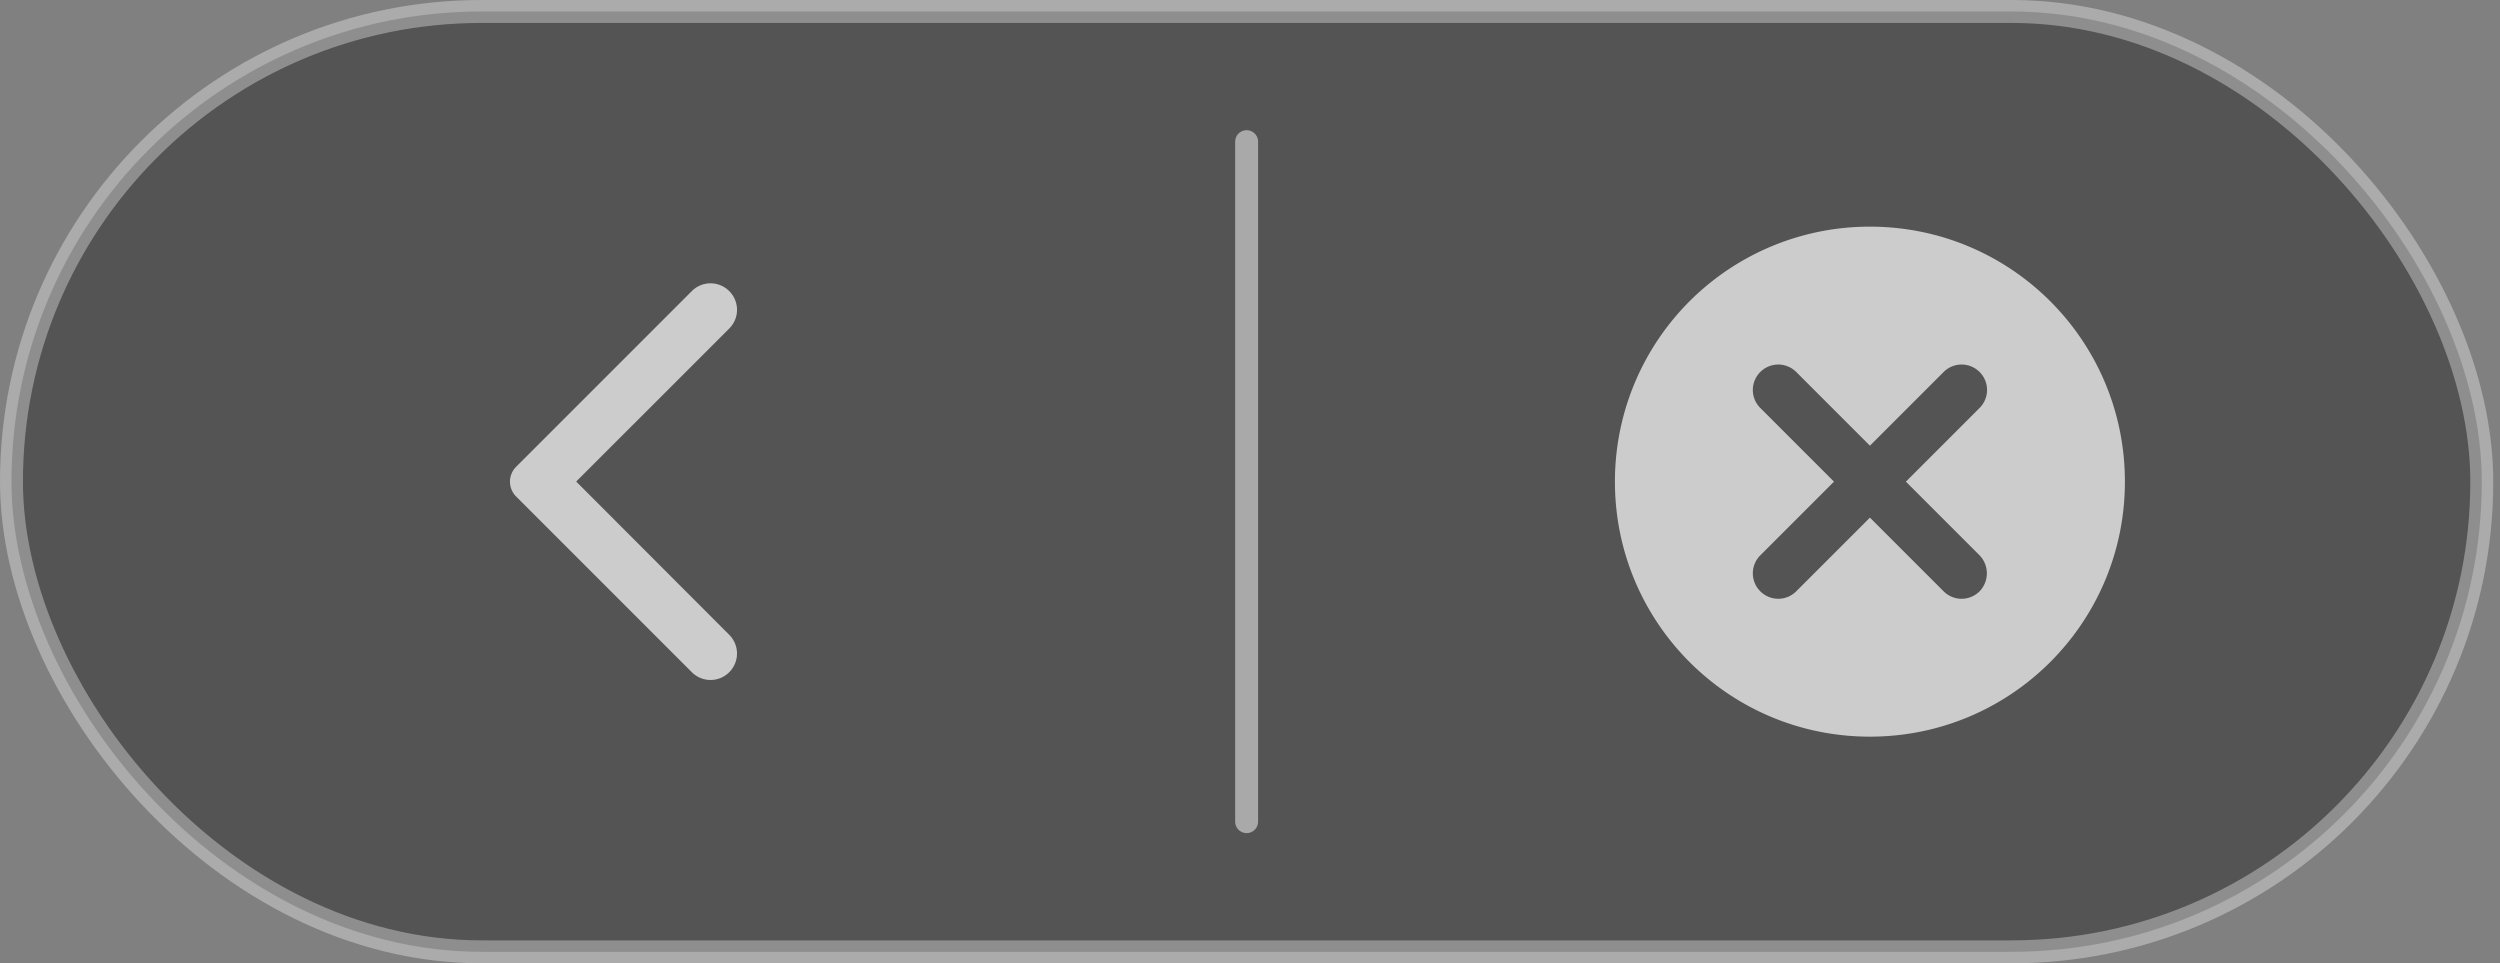 <svg xmlns="http://www.w3.org/2000/svg" width="109" height="42" viewBox="0 0 109 42">
    <rect x="0" y="0" width="109" height="42" fill="#808080" stroke="none"/>
    <g fill="none" fill-rule="evenodd">
        <rect width="107.706" height="41" x=".5" y=".5" fill="#000" stroke="#FFF" opacity=".342" rx="20.5"/>
        <path stroke="#FFF" stroke-linecap="round" d="M54.353 6.176v29.648" opacity=".497"/>
        <g opacity=".7">
            <path d="M66.706 6.176h29.647v29.648H66.706z" opacity=".87"/>
            <path fill="#FFF" fill-rule="nonzero" d="M81.53 9.882A11.107 11.107 0 0 0 70.411 21c0 6.148 4.97 11.118 11.117 11.118 6.148 0 11.118-4.97 11.118-11.118 0-6.148-4.97-11.118-11.118-11.118zm4.78 15.899a1.107 1.107 0 0 1-1.568 0l-3.213-3.213-3.213 3.213a1.107 1.107 0 0 1-1.567 0 1.107 1.107 0 0 1 0-1.568L79.962 21l-3.213-3.213a1.107 1.107 0 0 1 0-1.568 1.107 1.107 0 0 1 1.567 0l3.213 3.213 3.213-3.213a1.107 1.107 0 0 1 1.568 0 1.107 1.107 0 0 1 0 1.568L83.097 21l3.213 3.213a1.128 1.128 0 0 1 0 1.568z"/>
        </g>
        <g opacity=".7">
            <path d="M12.353 6.176H42v29.648H12.353z" opacity=".87"/>
            <path fill="#FFF" fill-rule="nonzero" d="M31.795 12.692a1.151 1.151 0 0 0-1.632 0l-7.658 7.658c-.36.36-.36.94 0 1.3l7.658 7.658c.452.452 1.18.452 1.632 0a1.151 1.151 0 0 0 0-1.63l-6.673-6.683 6.682-6.681a1.149 1.149 0 0 0-.01-1.622z"/>
        </g>
    </g>
</svg>
